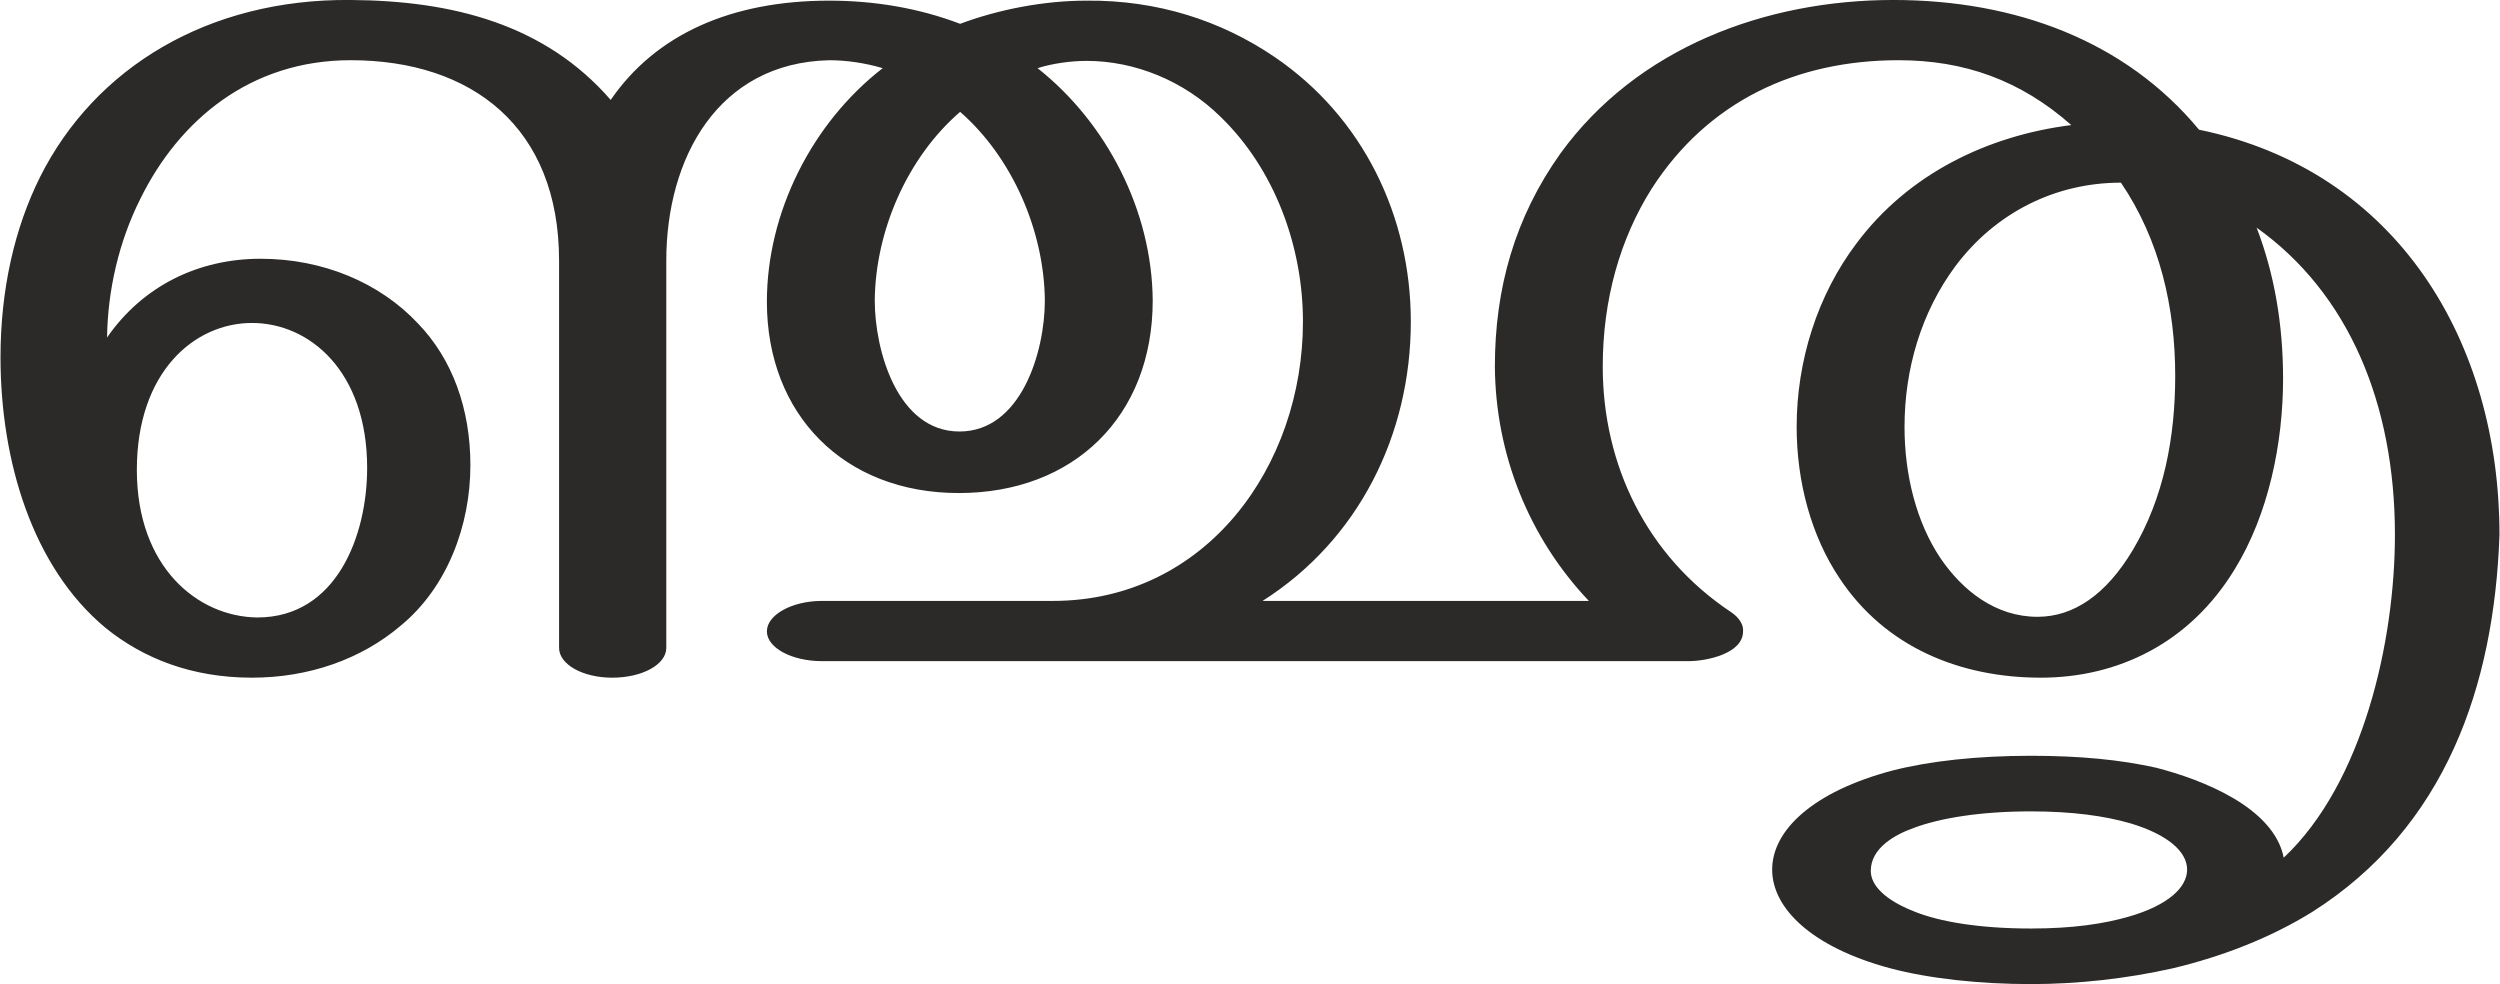 <?xml version="1.0" encoding="UTF-8"?>
<!DOCTYPE svg PUBLIC "-//W3C//DTD SVG 1.1//EN" "http://www.w3.org/Graphics/SVG/1.1/DTD/svg11.dtd">
<!-- Creator: CorelDRAW X8 -->
<svg xmlns="http://www.w3.org/2000/svg" xml:space="preserve" width="3775px" height="1486px" version="1.1" style="shape-rendering:geometricPrecision; text-rendering:geometricPrecision; image-rendering:optimizeQuality; fill-rule:evenodd; clip-rule:evenodd"
viewBox="0 0 3776 1487"
 xmlns:xlink="http://www.w3.org/1999/xlink">
 <defs>
  <style type="text/css">
   <![CDATA[
    .fil0 {fill:#2B2A29;fill-rule:nonzero}
   ]]>
  </style>
 </defs>
 <g id="Layer_x0020_1">
  <path class="fil0" d="M924 1024c46,0 82,-20 82,-45l0 -585c0,-155 78,-299 246,-303 26,0 54,4 81,12 -107,83 -175,218 -175,353 0,170 116,289 290,289 174,0 293,-116 293,-291 -1,-135 -69,-268 -174,-351 22,-7 50,-11 74,-11 73,0 147,30 202,84 82,79 125,196 125,310 0,218 -146,422 -378,422l-349 0c-45,0 -83,21 -83,46 0,25 38,45 83,45l1310 0c26,0 82,-11 82,-45 1,-10 -6,-21 -18,-29 -128,-85 -194,-223 -194,-371 0,-101 26,-193 74,-269 85,-132 218,-194 373,-194 99,0 184,30 261,98 -127,16 -246,74 -324,178 -60,79 -91,179 -91,278 0,83 22,165 65,229 69,104 182,150 304,150 116,0 225,-52 293,-164 51,-83 73,-190 73,-288 0,-81 -13,-158 -40,-228 139,99 209,266 209,464 0,161 -48,375 -168,488 -15,-76 -123,-118 -193,-136 -54,-12 -115,-18 -189,-18 -81,0 -153,8 -208,22 -122,32 -183,91 -183,150 0,58 59,117 178,149 60,16 137,24 213,24 70,0 144,-8 215,-24 75,-18 147,-46 210,-85 202,-128 275,-342 283,-570 0,-290 -153,-550 -454,-612 -111,-134 -277,-196 -462,-196 -193,0 -387,72 -503,232 -69,97 -99,204 -99,322 1,132 51,258 142,354l-493 0c145,-92 224,-251 224,-422 0,-159 -72,-309 -206,-400 -81,-55 -177,-86 -284,-85 -64,0 -132,13 -191,35 -63,-24 -130,-35 -198,-35 -148,0 -262,51 -330,150 -99,-114 -238,-150 -393,-151 -215,-2 -386,102 -469,267 -39,78 -60,171 -60,273 0,156 48,317 159,409 57,46 130,75 221,75 86,0 165,-28 224,-78 71,-58 106,-152 106,-243 0,-85 -27,-160 -79,-214 -58,-62 -144,-98 -238,-98 -94,0 -178,41 -232,119 1,-72 18,-145 50,-209 59,-120 167,-210 318,-210 183,0 315,101 315,303l0 585c0,25 36,45 80,45zm2154 -92c-63,0 -113,-39 -147,-89 -36,-54 -54,-125 -54,-198 0,-87 25,-173 77,-243 60,-80 150,-126 250,-126 59,87 82,189 82,292 0,92 -17,184 -64,263 -40,67 -89,101 -144,101zm-10 471c-77,0 -138,-10 -177,-26 -43,-17 -65,-39 -65,-61 0,-35 37,-55 65,-65 40,-15 101,-25 177,-25 63,0 112,7 150,18 57,17 86,43 86,70 0,27 -29,54 -88,71 -38,11 -85,18 -148,18zm-1619 -751c-94,0 -128,-123 -128,-198 1,-105 49,-216 129,-285 79,69 127,180 128,285 0,78 -36,198 -129,198zm-1061 281c-90,-1 -182,-76 -182,-223 0,-148 87,-222 174,-222 87,0 174,73 174,219 0,102 -46,226 -166,226z"/>
 </g>
</svg>
